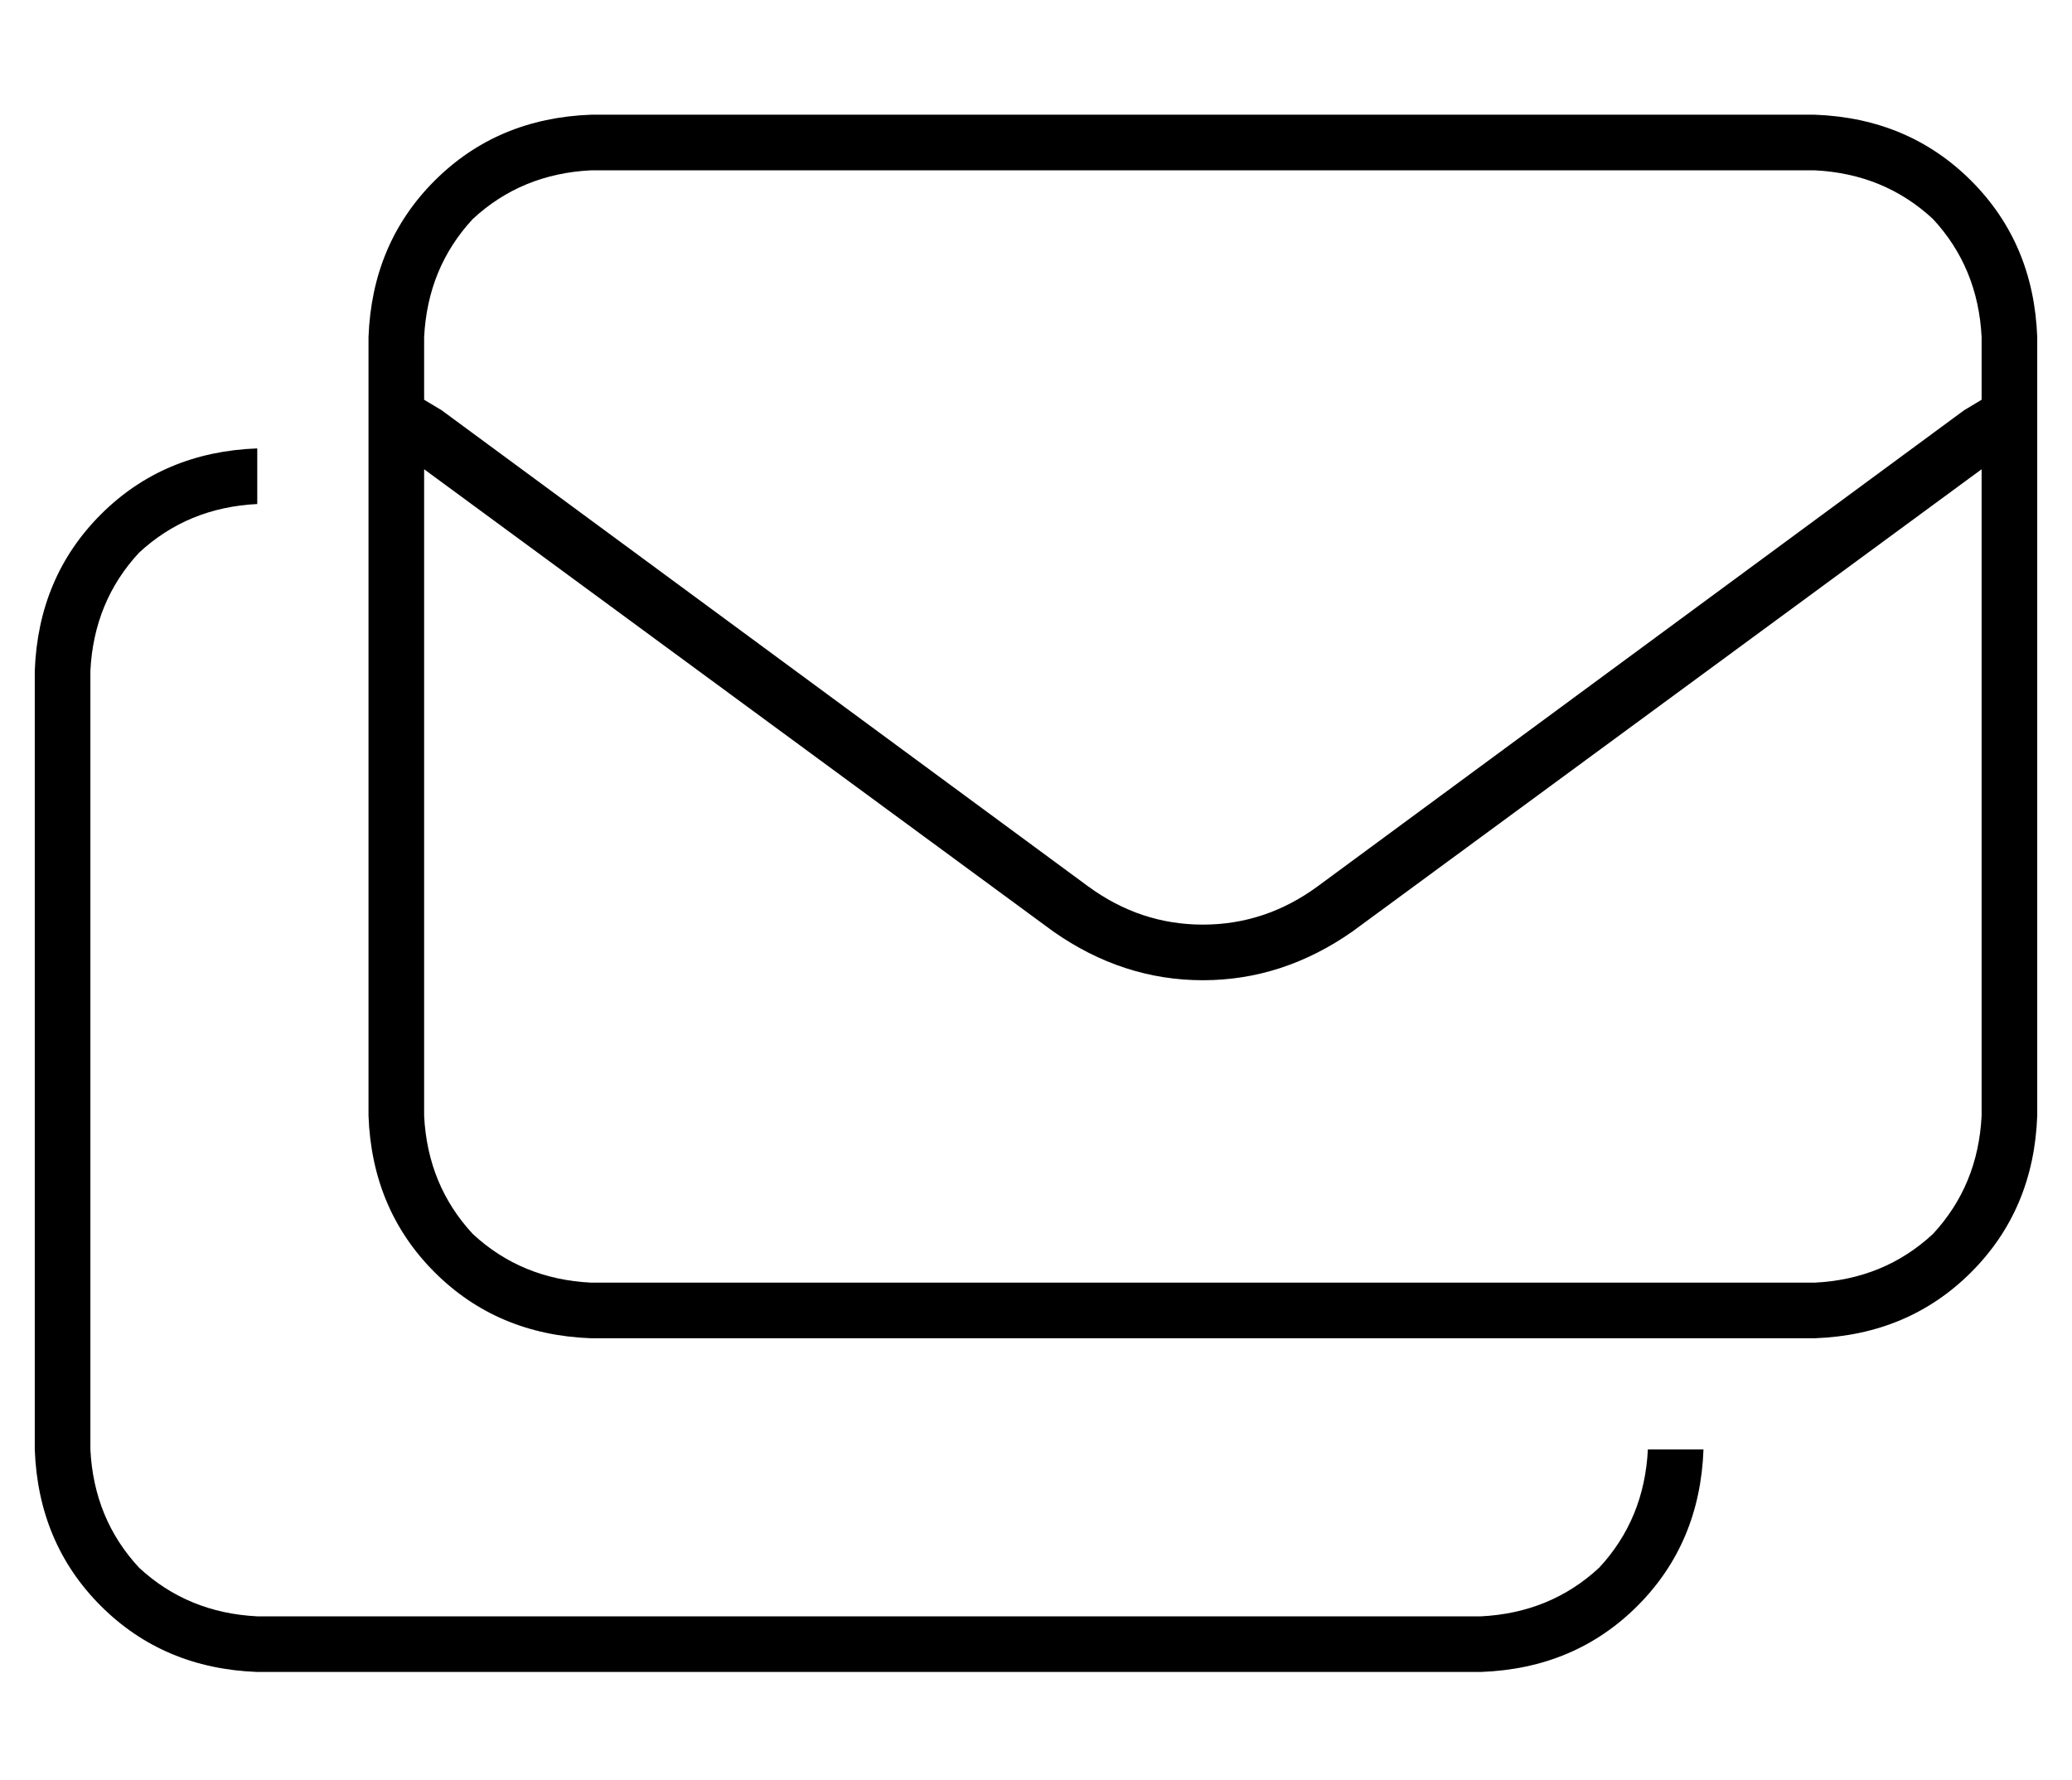 <?xml version="1.0" standalone="no"?>
<!DOCTYPE svg PUBLIC "-//W3C//DTD SVG 1.1//EN" "http://www.w3.org/Graphics/SVG/1.1/DTD/svg11.dtd" >
<svg xmlns="http://www.w3.org/2000/svg" xmlns:xlink="http://www.w3.org/1999/xlink" version="1.1" viewBox="-10 -40 596 512">
   <path fill="currentColor"
d="M512 9q20 1 34 14v0v0q13 14 14 34v18v0l-5 3v0l-186 137v0q-15 11 -33 11t-33 -11l-186 -137v0l-5 -3v0v-18v0q1 -20 14 -34q14 -13 34 -14h352v0zM112 281v-186v186v-186l181 133v0q20 14 43 14t43 -14l181 -133v0v186v0q-1 20 -14 34q-14 13 -34 14h-352v0
q-20 -1 -34 -14q-13 -14 -14 -34v0zM160 -7q-27 1 -45 19v0v0q-18 18 -19 45v224v0q1 27 19 45t45 19h352v0q27 -1 45 -19t19 -45v-224v0q-1 -27 -19 -45t-45 -19h-352v0zM0 153v224v-224v224q1 27 19 45t45 19h352v0q27 -1 45 -19t19 -45h-16v0q-1 20 -14 34q-14 13 -34 14
h-352v0q-20 -1 -34 -14q-13 -14 -14 -34v-224v0q1 -20 14 -34q14 -13 34 -14v-16v0q-27 1 -45 19t-19 45v0z" />
</svg>
